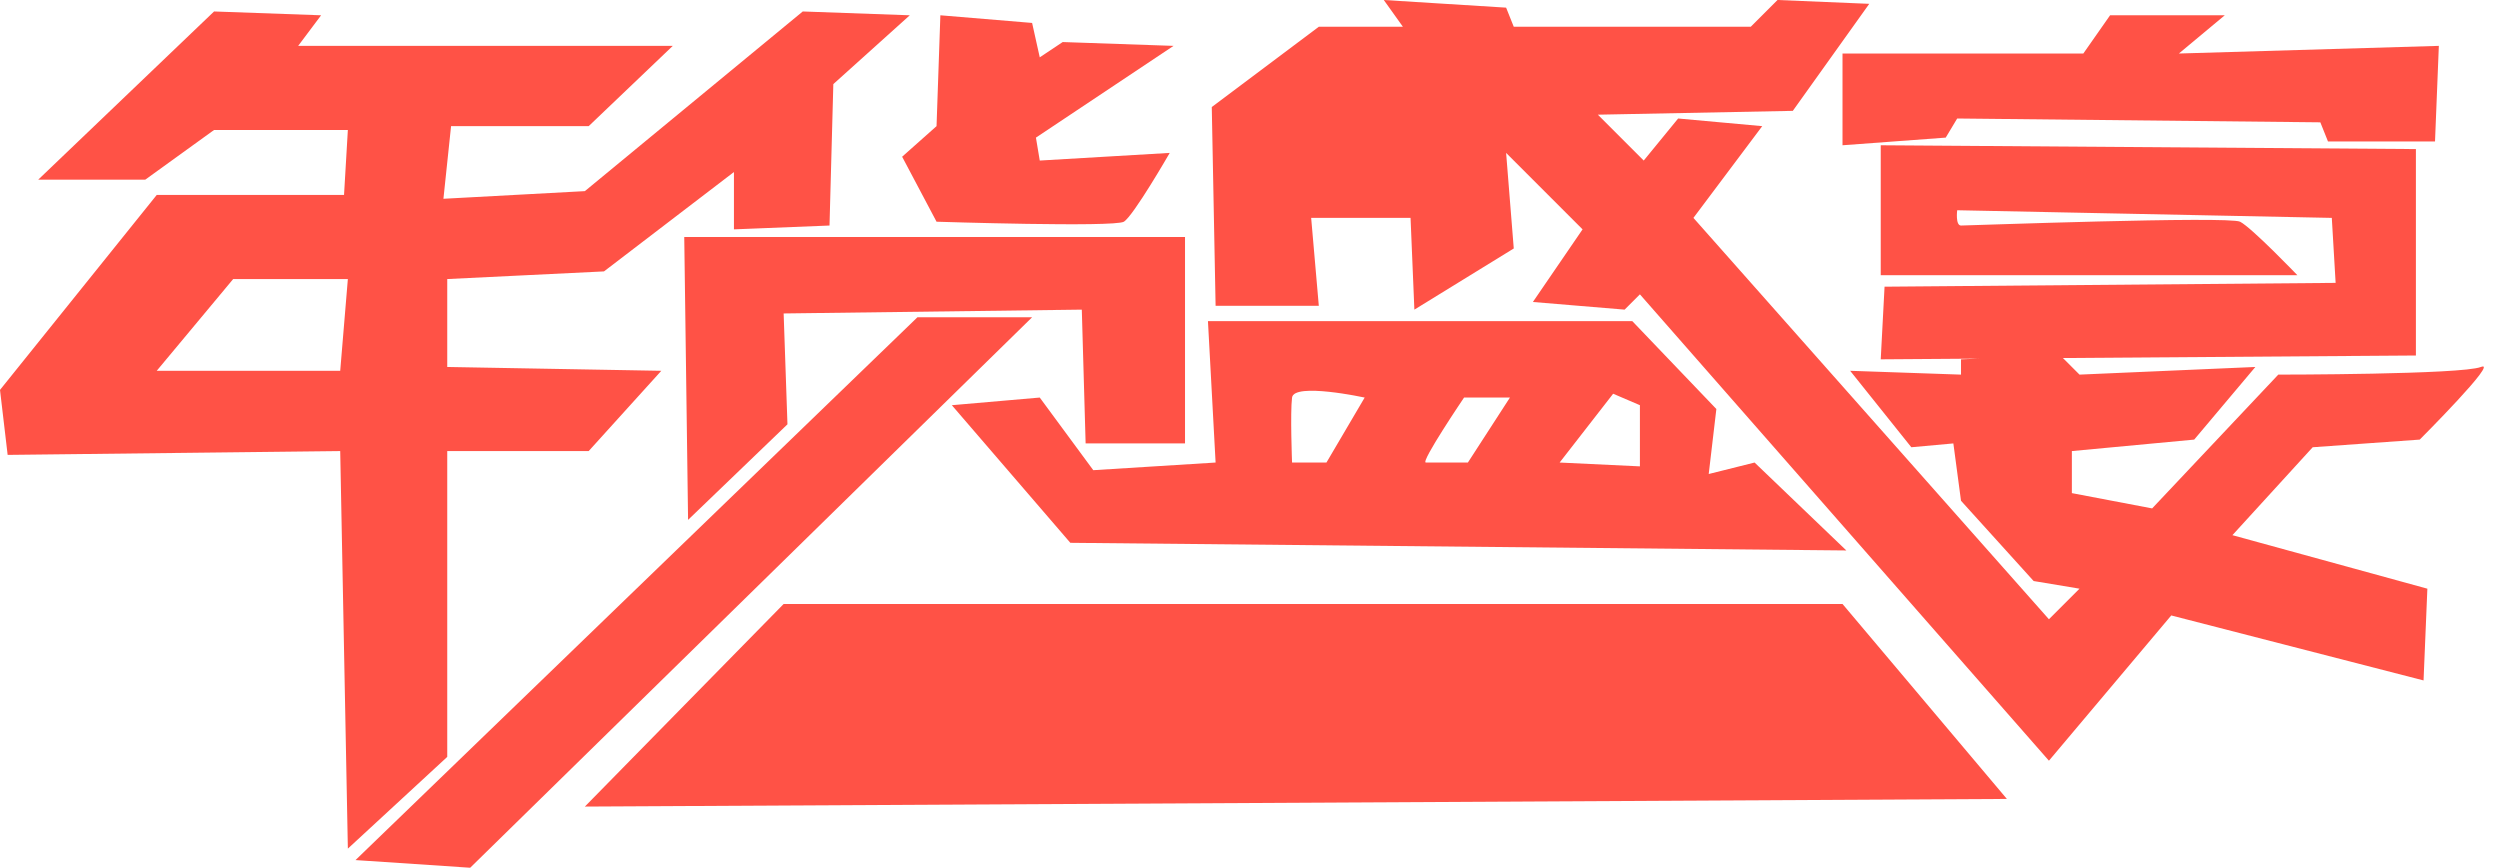 <?xml version="1.0" encoding="utf-8"?>
<!DOCTYPE svg PUBLIC "-//W3C//DTD SVG 1.1//EN" "http://www.w3.org/Graphics/SVG/1.1/DTD/svg11.dtd">
<svg version="1.1" baseProfile="full"
 xmlns="http://www.w3.org/2000/svg"
 xmlns:xlink="http://www.w3.org/1999/xlink"
 xmlns:ev="http://www.w3.org/2001/xml-events" 
  height="227px" 
  width="654px" 
>
<path fill="rgb( 255, 82, 70 )"
 d="M633,115 C633,115 605,117 605,117 C605,117 584,140 584,140 C584,140 635,154 635,154 C635,154 634,178 634,178 C634,178 568,161 568,161 C568,161 536,199 536,199 C536,199 429,77 429,77 C429,77 425,81 425,81 C425,81 401,79 401,79 C401,79 414,60 414,60 C414,60 394,40 394,40 C394,40 396,65 396,65 C396,65 370,81 370,81 C370,81 369,57 369,57 C369,57 343,57 343,57 C343,57 345,80 345,80 C345,80 318,80 318,80 C318,80 317,28 317,28 C317,28 345,7 345,7 C345,7 367,7 367,7 C367,7 362,0 362,0 C362,0 394,2 394,2 C394,2 396,7 396,7 C396,7 458,7 458,7 C458,7 465,0 465,0 C465,0 489,1 489,1 C489,1 469,29 469,29 C469,29 418,30 418,30 C418,30 430,42 430,42 C430,42 439,31 439,31 C439,31 461,33 461,33 C461,33 443,57 443,57 C443,57 536,162 536,162 C536,162 544,154 544,154 C544,154 532,152 532,152 C532,152 513,131 513,131 C513,131 511,116 511,116 C511,116 500,117 500,117 C500,117 484,97 484,97 C484,97 513,98 513,98 C513,98 513,94 513,94 C513,94 517.789,93.816 517.789,93.816 C517.789,93.816 492,94 492,94 C492,94 493,75 493,75 C493,75 611,74 611,74 C611,74 610,57 610,57 C610,57 512,55 512,55 C512,55 511.5,59 513,59 C514.5,59 583,56.5 586,58 C589,59.5 601,72 601,72 C601,72 492,72 492,72 C492,72 492,38 492,38 C492,38 632,39 632,39 C632,39 632,93 632,93 C632,93 539.66,93.66 539.66,93.66 C539.66,93.66 544,98 544,98 C544,98 590,96 590,96 C590,96 574,115 574,115 C574,115 542,118 542,118 C542,118 542,129 542,129 C542,129 563,133 563,133 C563,133 596,98 596,98 C596,98 644,98 649,96 C654,94 633,115 633,115 ZM637,37 C637,37 609,37 609,37 C609,37 607,32 607,32 C607,32 512,31 512,31 C512,31 509,36 509,36 C509,36 482,38 482,38 C482,38 482,14 482,14 C482,14 545,14 545,14 C545,14 552,4 552,4 C552,4 582,4 582,4 C582,4 570,14 570,14 C570,14 638,12 638,12 C638,12 637,37 637,37 ZM427,84 C427,84 449,107 449,107 C449,107 447,124 447,124 C447,124 459,121 459,121 C459,121 483,144 483,144 C483,144 280,142 280,142 C280,142 249,106 249,106 C249,106 272,104 272,104 C272,104 286,123 286,123 C286,123 318,121 318,121 C318,121 316,84 316,84 C316,84 427,84 427,84 ZM429,122 C429,122 429,106 429,106 C429,106 422,103 422,103 C422,103 408,121 408,121 C408,121 429,122 429,122 ZM373,121 C374.5,121 384,121 384,121 C384,121 395,104 395,104 C395,104 383,104 383,104 C383,104 371.5,121 373,121 ZM338,121 C338,121 347,121 347,121 C347,121 357,104 357,104 C357,104 338.5,100 338,104 C337.5,108 338,121 338,121 ZM283,81 C283,81 205,82 205,82 C205,82 206,111 206,111 C206,111 180,136 180,136 C180,136 179,62 179,62 C179,62 310,62 310,62 C310,62 310,116 310,116 C310,116 284,116 284,116 C284,116 283,81 283,81 ZM272,42 C272,42 306,40 306,40 C306,40 296.5,56.5 294,58 C291.5,59.5 245,58 245,58 C245,58 236,41 236,41 C236,41 245,33 245,33 C245,33 246,4 246,4 C246,4 270,6 270,6 C270,6 272,15 272,15 C272,15 278,11 278,11 C278,11 307,12 307,12 C307,12 271,36 271,36 C271,36 272,42 272,42 ZM217,59 C217,59 192,60 192,60 C192,60 192,45 192,45 C192,45 158,71 158,71 C158,71 117,73 117,73 C117,73 117,96 117,96 C117,96 173,97 173,97 C173,97 154,118 154,118 C154,118 117,118 117,118 C117,118 117,198 117,198 C117,198 91,222 91,222 C91,222 89,118 89,118 C89,118 2,119 2,119 C2,119 0,102 0,102 C0,102 41,51 41,51 C41,51 90,51 90,51 C90,51 91,34 91,34 C91,34 56,34 56,34 C56,34 38,47 38,47 C38,47 10,47 10,47 C10,47 56,3 56,3 C56,3 84,4 84,4 C84,4 78,12 78,12 C78,12 176,12 176,12 C176,12 154,33 154,33 C154,33 118,33 118,33 C118,33 116,52 116,52 C116,52 153,50 153,50 C153,50 210,3 210,3 C210,3 238,4 238,4 C238,4 218,22 218,22 C218,22 217,59 217,59 ZM61,73 C61,73 41,97 41,97 C41,97 89,97 89,97 C89,97 91,73 91,73 C91,73 61,73 61,73 ZM270,83 C270,83 260.476,92.33 246.276,106.24 C204.689,146.978 123,227 123,227 C123,227 93,225 93,225 C93,225 240,83 240,83 C240,83 270,83 270,83 ZM482,158 C482,158 525,209 525,209 C525,209 153,211 153,211 C153,211 205,158 205,158 C205,158 482,158 482,158 Z "/>
</svg>
